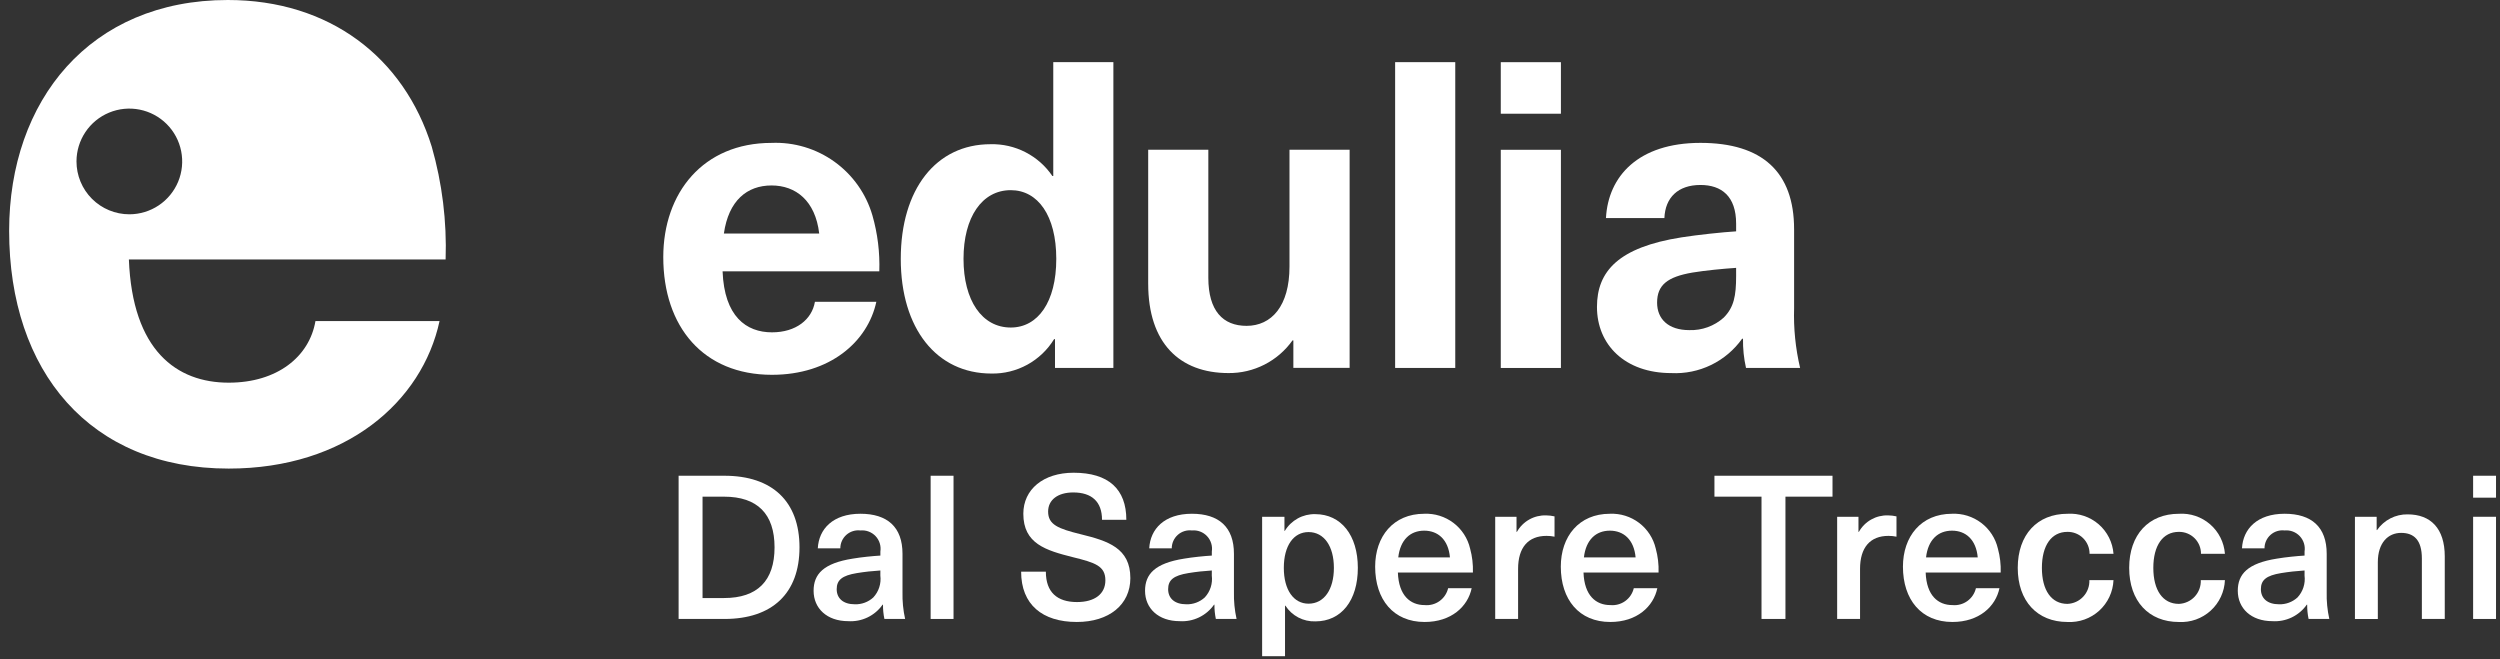 <?xml version="1.0" encoding="UTF-8"?> <svg xmlns="http://www.w3.org/2000/svg" width="273" height="72" viewBox="0 0 273 72" fill="none"><rect x="0" y="0" width="273" height="72" fill="#333333" stroke="none"/><path d="M24.974 41.788C19.289 41.788 14.456 38.282 14.074 28.333H48.661C48.801 24.173 48.289 20.016 47.145 16.014C44.113 6.254 35.963 0 24.877 0C9.81 0 0.998 10.991 0.998 25.205C0.998 40.556 9.811 51.169 24.972 51.169C37.764 51.169 46.103 43.869 47.998 35.06H34.448C33.785 38.945 30.279 41.788 24.972 41.788M8.353 17.629C8.353 16.488 8.692 15.372 9.326 14.423C9.96 13.474 10.861 12.735 11.916 12.298C12.97 11.861 14.131 11.747 15.25 11.97C16.369 12.193 17.398 12.742 18.205 13.549C19.012 14.356 19.561 15.384 19.784 16.504C20.007 17.623 19.893 18.784 19.456 19.838C19.019 20.892 18.28 21.794 17.331 22.428C16.382 23.062 15.266 23.401 14.125 23.401C13.367 23.401 12.616 23.252 11.916 22.962C11.216 22.672 10.579 22.247 10.043 21.711C9.507 21.175 9.082 20.538 8.792 19.838C8.502 19.138 8.353 18.387 8.353 17.629" fill="white"></path><path d="M88.99 32.956H95.696C94.758 37.318 90.631 40.929 84.296 40.929C76.796 40.929 72.43 35.676 72.43 28.079C72.43 21.045 76.792 15.604 84.249 15.604C86.708 15.502 89.13 16.227 91.128 17.665C93.126 19.102 94.585 21.167 95.27 23.531C95.837 25.513 96.09 27.571 96.02 29.631H78.906C79.094 34.555 81.485 36.291 84.299 36.291C86.926 36.291 88.661 34.885 88.989 32.961M79.046 25.504H89.458C89.036 21.893 86.879 20.252 84.253 20.252C81.58 20.252 79.563 21.893 79.047 25.504" fill="white"></path><path d="M115.206 40.178V37.036H115.106C114.392 38.204 113.385 39.165 112.184 39.824C110.984 40.482 109.633 40.816 108.264 40.791C102.264 40.791 98.364 35.867 98.364 28.269C98.364 20.671 102.21 15.748 108.164 15.748C109.49 15.715 110.803 16.015 111.983 16.622C113.163 17.228 114.172 18.121 114.917 19.218H115.017V6.786H121.581V40.178H115.206ZM105.216 28.266C105.216 32.815 107.232 35.766 110.375 35.766C113.33 35.766 115.346 32.999 115.346 28.266C115.346 23.533 113.33 20.766 110.375 20.766C107.233 20.766 105.216 23.72 105.216 28.266Z" fill="white"></path><path d="M125.382 30.986V16.354H131.95V30.33C131.95 33.941 133.544 35.583 136.124 35.583C138.845 35.583 140.812 33.426 140.812 29.111V16.354H147.379V40.174H141.235V37.174H141.14C140.349 38.287 139.301 39.193 138.084 39.813C136.868 40.434 135.52 40.752 134.154 40.739C128.807 40.739 125.383 37.456 125.383 30.984" fill="white"></path><path d="M158.914 6.787H152.348V40.179H158.914V6.787Z" fill="white"></path><path d="M163.885 6.79H170.452V12.418H163.885V6.79ZM163.885 16.357H170.452V40.182H163.885V16.357Z" fill="white"></path><path d="M195.916 25.03V33.659C195.848 35.851 196.068 38.043 196.572 40.178H190.664C190.429 39.132 190.318 38.061 190.336 36.988H190.241C189.37 38.213 188.205 39.199 186.852 39.855C185.5 40.511 184.004 40.816 182.503 40.741C177.438 40.741 174.389 37.641 174.389 33.519C174.389 29.626 176.733 27 183.628 25.919C185.411 25.638 188.084 25.357 189.585 25.263V24.421C189.585 21.421 187.985 20.199 185.69 20.199C183.251 20.199 181.844 21.56 181.752 23.81H175.372C175.608 19.261 178.89 15.602 185.69 15.602C192.443 15.602 195.915 18.792 195.915 25.03M189.584 29.251C188.178 29.344 186.207 29.532 184.801 29.766C182.08 30.235 180.955 31.126 180.955 33.049C180.955 34.831 182.175 36.049 184.47 36.049C185.85 36.095 187.194 35.608 188.224 34.689C189.349 33.563 189.585 32.297 189.585 30.14L189.584 29.251Z" fill="white"></path><path d="M79.112 51.951C84.34 51.951 87.305 54.763 87.305 59.771C87.305 64.779 84.34 67.59 79.112 67.59H74.104V51.951H79.112ZM76.718 65.306H79.068C82.714 65.306 84.581 63.417 84.581 59.771C84.581 56.125 82.714 54.236 79.068 54.236H76.718V65.306Z" fill="white"></path><path d="M98.553 60.474V64.647C98.529 65.636 98.625 66.624 98.839 67.59H96.577C96.469 67.077 96.418 66.555 96.423 66.031H96.379C95.96 66.628 95.394 67.107 94.736 67.422C94.079 67.737 93.351 67.878 92.623 67.831C90.295 67.831 88.845 66.425 88.845 64.514C88.845 62.691 89.921 61.505 93.128 61C94.028 60.846 95.346 60.714 96.137 60.67V60.231C96.184 59.929 96.161 59.62 96.07 59.328C95.98 59.036 95.823 58.769 95.614 58.547C95.404 58.324 95.146 58.153 94.86 58.045C94.574 57.937 94.267 57.896 93.963 57.925C93.687 57.891 93.406 57.917 93.141 58C92.875 58.083 92.63 58.221 92.422 58.406C92.214 58.591 92.048 58.818 91.934 59.072C91.82 59.326 91.762 59.602 91.763 59.88H89.303C89.413 57.771 90.95 56.102 93.96 56.102C96.903 56.103 98.553 57.553 98.553 60.474ZM96.137 62.297C95.276 62.349 94.418 62.444 93.567 62.583C91.967 62.847 91.367 63.33 91.367 64.34C91.367 65.329 92.067 65.987 93.344 65.987C94.09 66.013 94.815 65.745 95.365 65.241C95.661 64.923 95.883 64.543 96.016 64.13C96.149 63.716 96.189 63.278 96.134 62.847L96.137 62.297Z" fill="white"></path><path d="M101.625 67.59V51.951H104.125V67.59H101.625Z" fill="white"></path><path d="M122.996 56.762H120.341C120.341 54.785 119.221 53.775 117.2 53.775C115.509 53.775 114.455 54.588 114.455 55.862C114.455 57.29 115.531 57.729 118.035 58.344C120.978 59.069 123.435 59.837 123.435 63.132C123.435 66.032 121.107 67.92 117.592 67.92C113.814 67.92 111.508 66.009 111.508 62.429H114.208C114.208 64.669 115.438 65.745 117.608 65.745C119.563 65.745 120.708 64.845 120.708 63.373C120.708 61.791 119.566 61.44 117.172 60.847C114.206 60.1 111.747 59.375 111.747 56.103C111.747 53.446 113.921 51.622 117.238 51.622C121.041 51.622 122.996 53.401 122.996 56.762Z" fill="white"></path><path d="M134.747 60.474V64.647C134.723 65.636 134.819 66.624 135.033 67.59H132.771C132.663 67.077 132.611 66.555 132.617 66.031H132.573C132.154 66.628 131.588 67.107 130.93 67.422C130.273 67.737 129.545 67.878 128.817 67.831C126.489 67.831 125.039 66.425 125.039 64.514C125.039 62.691 126.115 61.505 129.322 61C130.222 60.846 131.54 60.714 132.331 60.67V60.231C132.378 59.929 132.355 59.62 132.264 59.328C132.173 59.036 132.017 58.769 131.807 58.546C131.598 58.324 131.34 58.152 131.054 58.044C130.767 57.937 130.46 57.896 130.156 57.925C129.88 57.891 129.599 57.917 129.334 58C129.068 58.083 128.823 58.221 128.615 58.406C128.407 58.591 128.241 58.818 128.127 59.072C128.013 59.326 127.955 59.602 127.956 59.88H125.496C125.606 57.771 127.144 56.102 130.153 56.102C133.099 56.103 134.747 57.553 134.747 60.474ZM132.331 62.297C131.47 62.349 130.612 62.444 129.761 62.583C128.161 62.847 127.561 63.33 127.561 64.34C127.561 65.329 128.261 65.987 129.538 65.987C130.283 66.013 131.009 65.745 131.559 65.241C131.855 64.923 132.077 64.543 132.21 64.13C132.343 63.716 132.383 63.278 132.328 62.847L132.331 62.297Z" fill="white"></path><path d="M148.276 62.012C148.276 65.57 146.476 67.854 143.641 67.854C142.994 67.876 142.352 67.73 141.778 67.43C141.204 67.13 140.718 66.686 140.368 66.141H140.324V71.654H137.824V56.433H140.262V57.968H140.306C140.648 57.398 141.136 56.93 141.718 56.609C142.301 56.289 142.958 56.129 143.622 56.145C146.453 56.147 148.276 58.453 148.276 62.012ZM140.193 62.012C140.193 64.428 141.269 65.922 142.893 65.922C144.584 65.922 145.661 64.385 145.661 62.012C145.661 59.639 144.585 58.102 142.893 58.102C141.27 58.102 140.193 59.573 140.193 62.012Z" fill="white"></path><path d="M158.137 64.23H160.707C160.29 66.23 158.489 67.92 155.567 67.92C152.167 67.92 150.167 65.482 150.167 61.88C150.167 58.585 152.144 56.103 155.527 56.103C156.674 56.053 157.802 56.406 158.716 57.099C159.631 57.793 160.274 58.785 160.535 59.903C160.768 60.754 160.871 61.635 160.842 62.517H152.649C152.737 65.043 154.011 66.075 155.57 66.075C156.149 66.13 156.728 65.974 157.2 65.635C157.672 65.295 158.005 64.796 158.137 64.23V64.23ZM152.69 60.869H158.335C158.159 58.914 157.017 57.948 155.524 57.948C154.008 57.948 152.91 58.937 152.69 60.869Z" fill="white"></path><path d="M169.755 56.388V58.606C169.466 58.545 169.171 58.516 168.876 58.518C166.876 58.518 165.776 59.791 165.776 62.118V67.587H163.276V56.432H165.604V58.08H165.648C165.963 57.517 166.427 57.052 166.989 56.734C167.55 56.417 168.188 56.26 168.833 56.28C169.143 56.283 169.452 56.319 169.755 56.388V56.388Z" fill="white"></path><path d="M178.41 64.23H180.98C180.563 66.23 178.762 67.92 175.84 67.92C172.44 67.92 170.44 65.482 170.44 61.88C170.44 58.585 172.417 56.103 175.8 56.103C176.947 56.053 178.075 56.406 178.99 57.099C179.904 57.793 180.547 58.785 180.808 59.903C181.041 60.754 181.145 61.635 181.115 62.517H172.919C173.007 65.043 174.281 66.075 175.84 66.075C176.419 66.131 176.999 65.975 177.472 65.636C177.945 65.296 178.278 64.797 178.41 64.23V64.23ZM172.963 60.869H178.608C178.432 58.914 177.29 57.948 175.797 57.948C174.281 57.948 173.183 58.937 172.963 60.869V60.869Z" fill="white"></path><path d="M194.971 54.235V67.589H192.357V54.235H187.217V51.951H200.11V54.235H194.971Z" fill="white"></path><path d="M207.096 56.388V58.606C206.807 58.545 206.512 58.516 206.217 58.518C204.217 58.518 203.117 59.791 203.117 62.118V67.587H200.617V56.432H202.945V58.08H202.989C203.304 57.517 203.768 57.052 204.33 56.734C204.891 56.417 205.529 56.26 206.174 56.28C206.484 56.283 206.793 56.319 207.096 56.388V56.388Z" fill="white"></path><path d="M215.771 64.23H218.341C217.924 66.23 216.123 67.92 213.201 67.92C209.801 67.92 207.801 65.482 207.801 61.88C207.801 58.585 209.778 56.103 213.161 56.103C214.308 56.053 215.436 56.406 216.351 57.099C217.265 57.793 217.908 58.785 218.169 59.903C218.402 60.754 218.505 61.635 218.476 62.517H210.283C210.371 65.043 211.645 66.075 213.204 66.075C213.783 66.13 214.362 65.974 214.834 65.635C215.306 65.295 215.639 64.796 215.771 64.23V64.23ZM210.324 60.869H215.969C215.793 58.914 214.651 57.948 213.158 57.948C211.642 57.948 210.544 58.937 210.324 60.869Z" fill="white"></path><path d="M230.794 60.474H228.18C228.183 60.157 228.122 59.843 228.001 59.55C227.88 59.257 227.702 58.991 227.477 58.768C227.252 58.544 226.984 58.369 226.69 58.251C226.396 58.133 226.081 58.075 225.764 58.08C224.007 58.08 222.975 59.573 222.975 62.012C222.975 64.451 224.007 65.944 225.764 65.944C226.092 65.931 226.414 65.854 226.711 65.717C227.009 65.58 227.277 65.385 227.499 65.144C227.722 64.904 227.894 64.621 228.007 64.313C228.12 64.006 228.172 63.678 228.158 63.351H230.793C230.767 63.983 230.616 64.603 230.348 65.175C230.08 65.748 229.701 66.262 229.233 66.687C228.765 67.112 228.218 67.44 227.622 67.652C227.026 67.863 226.394 67.955 225.763 67.92C222.468 67.92 220.338 65.636 220.338 62.012C220.338 58.388 222.468 56.104 225.763 56.104C227.008 56.022 228.235 56.435 229.178 57.254C230.12 58.072 230.701 59.23 230.794 60.474Z" fill="white"></path><path d="M242.962 60.474H240.348C240.351 60.157 240.29 59.843 240.169 59.55C240.048 59.257 239.87 58.991 239.645 58.768C239.42 58.544 239.152 58.369 238.858 58.251C238.564 58.133 238.249 58.075 237.932 58.08C236.175 58.08 235.143 59.573 235.143 62.012C235.143 64.451 236.175 65.944 237.932 65.944C238.26 65.931 238.581 65.855 238.879 65.717C239.177 65.58 239.445 65.386 239.667 65.145C239.889 64.904 240.062 64.622 240.175 64.314C240.288 64.006 240.34 63.679 240.326 63.352H242.962C242.936 63.983 242.784 64.604 242.517 65.176C242.249 65.749 241.87 66.263 241.402 66.688C240.934 67.113 240.386 67.441 239.791 67.653C239.195 67.864 238.563 67.955 237.932 67.921C234.638 67.921 232.507 65.637 232.507 62.013C232.507 58.389 234.638 56.105 237.932 56.105C239.177 56.023 240.404 56.437 241.346 57.255C242.288 58.073 242.868 59.23 242.962 60.474V60.474Z" fill="white"></path><path d="M254.075 60.474V64.647C254.05 65.636 254.146 66.624 254.36 67.59H252.098C251.99 67.077 251.939 66.555 251.944 66.031H251.9C251.481 66.628 250.915 67.107 250.257 67.422C249.6 67.737 248.872 67.878 248.144 67.831C245.816 67.831 244.366 66.425 244.366 64.514C244.366 62.691 245.442 61.505 248.649 61C249.549 60.846 250.867 60.714 251.658 60.67V60.231C251.705 59.929 251.682 59.62 251.591 59.328C251.5 59.036 251.344 58.769 251.135 58.547C250.925 58.324 250.667 58.153 250.381 58.045C250.095 57.937 249.788 57.896 249.484 57.925C249.208 57.891 248.927 57.917 248.662 58C248.396 58.083 248.151 58.221 247.943 58.406C247.735 58.591 247.569 58.818 247.455 59.072C247.341 59.326 247.283 59.602 247.284 59.88H244.824C244.934 57.771 246.471 56.102 249.481 56.102C252.428 56.103 254.075 57.553 254.075 60.474ZM251.659 62.297C250.798 62.349 249.94 62.444 249.089 62.583C247.489 62.847 246.889 63.33 246.889 64.34C246.889 65.329 247.589 65.987 248.866 65.987C249.611 66.013 250.337 65.745 250.887 65.241C251.183 64.923 251.405 64.543 251.538 64.13C251.671 63.716 251.711 63.278 251.656 62.847L251.659 62.297Z" fill="white"></path><path d="M266.968 60.76V67.591H264.468V60.98C264.468 58.98 263.611 58.191 262.206 58.191C260.779 58.191 259.659 59.267 259.659 61.398V67.592H257.159V56.433H259.531V57.883H259.575C259.948 57.345 260.448 56.907 261.03 56.608C261.612 56.309 262.259 56.158 262.914 56.169C265.43 56.169 266.968 57.707 266.968 60.76Z" fill="white"></path><path d="M270.065 54.345V51.951H272.565V54.345H270.065ZM270.065 67.59V56.432H272.565V67.59H270.065Z" fill="white"></path></svg> 
